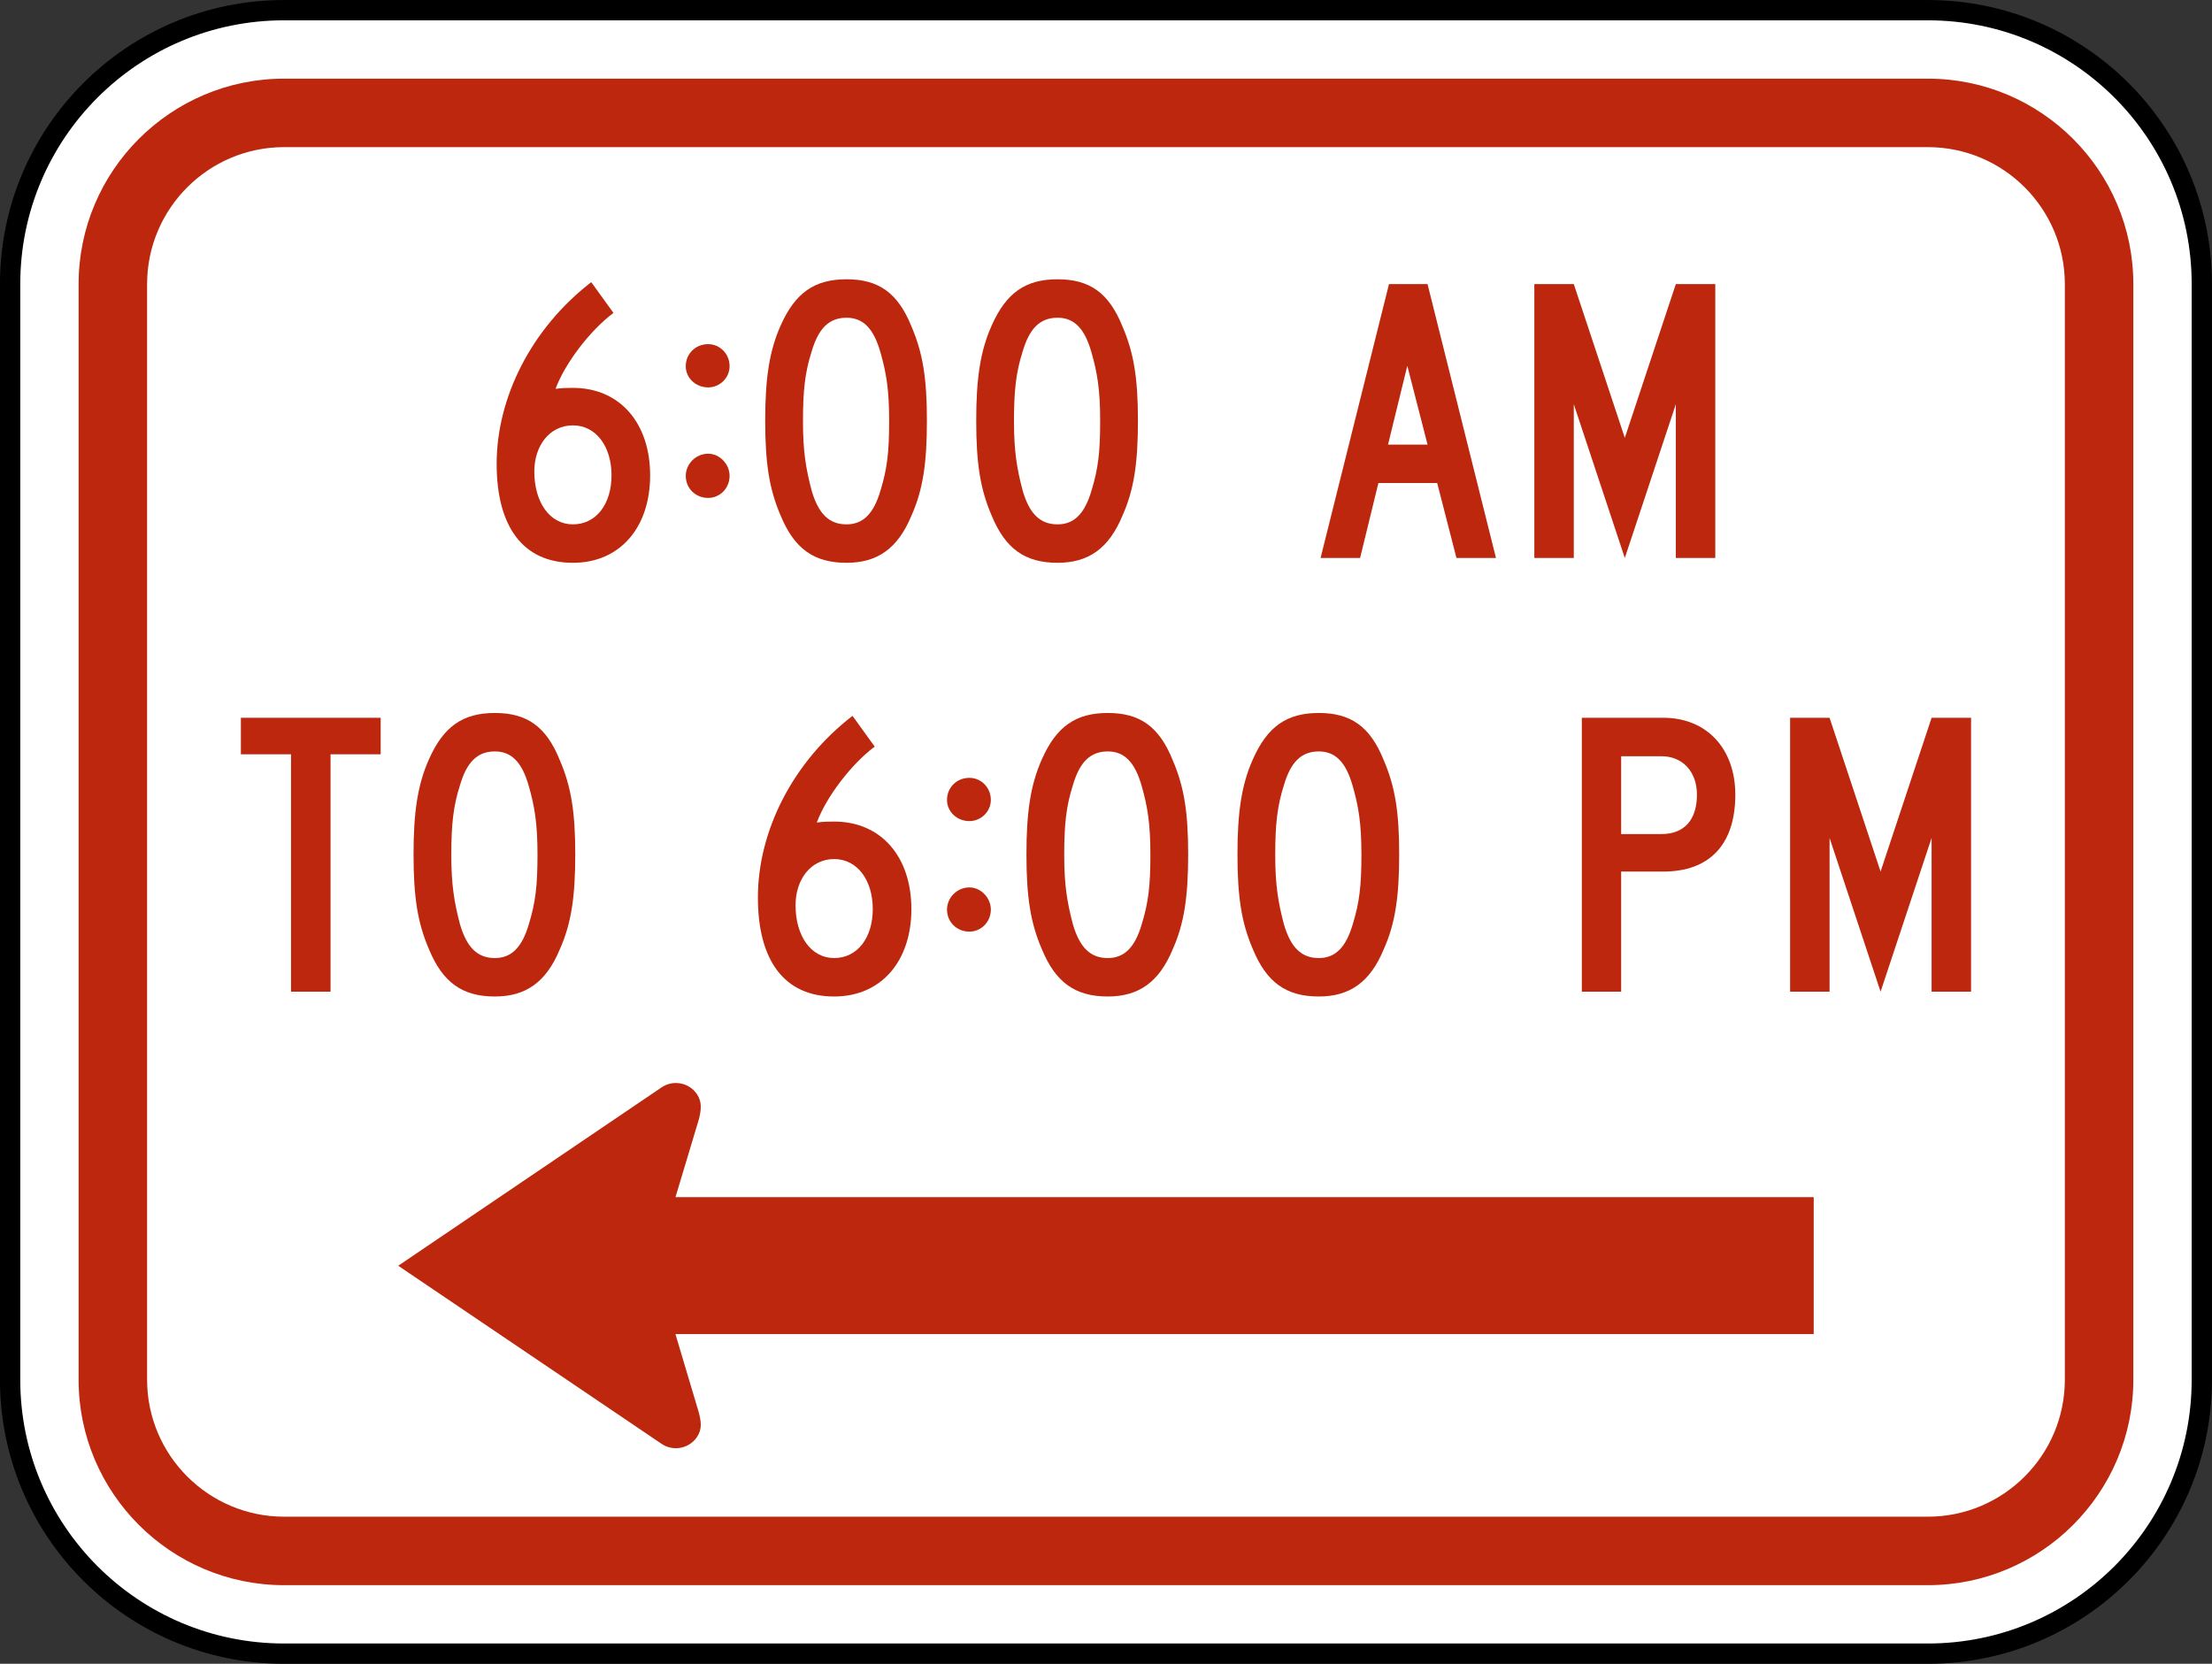 <?xml version="1.0" encoding="UTF-8" standalone="no"?>
<!-- Generator: Adobe Illustrator 12.0.1, SVG Export Plug-In  -->

<svg
   xmlns:dc="http://purl.org/dc/elements/1.1/"
   xmlns:cc="http://creativecommons.org/ns#"
   xmlns:rdf="http://www.w3.org/1999/02/22-rdf-syntax-ns#"
   xmlns:svg="http://www.w3.org/2000/svg"
   xmlns="http://www.w3.org/2000/svg"
   xmlns:sodipodi="http://sodipodi.sourceforge.net/DTD/sodipodi-0.dtd"
   xmlns:inkscape="http://www.inkscape.org/namespaces/inkscape"
   version="1.1"
   width="1090"
   height="820"
   viewBox="-1 0 1090 820"
   enable-background="new -1 0 289 288"
   xml:space="preserve"
   id="svg2"
   inkscape:version="0.48.2 r9819"
   sodipodi:docname="AJAX4.svg"><rect x="-1" y="0" width="1090" height="820" fill="#333333" stroke="none"/><sodipodi:namedview
   pagecolor="#ffffff"
   bordercolor="#666666"
   borderopacity="1"
   objecttolerance="10"
   gridtolerance="10"
   guidetolerance="10"
   inkscape:pageopacity="0"
   inkscape:pageshadow="2"
   inkscape:window-width="1280"
   inkscape:window-height="1004"
   id="namedview36"
   showgrid="false"
   fit-margin-top="0"
   fit-margin-left="0"
   fit-margin-right="0"
   fit-margin-bottom="0"
   inkscape:zoom="0.20486111"
   inkscape:cx="628.22838"
   inkscape:cy="112.56173"
   inkscape:window-x="-8"
   inkscape:window-y="-8"
   inkscape:window-maximized="1"
   inkscape:current-layer="svg2" />
<defs
   id="defs4">
</defs>















<path
   inkscape:connector-curvature="0"
   style="fill:#ffffff;fill-rule:nonzero;stroke:#000000;stroke-width:10;stroke-linecap:butt;stroke-linejoin:miter;stroke-miterlimit:4;stroke-opacity:1;stroke-dasharray:none"
   d="m 1083.985,680.014 c 0,74.558 -60.443,135 -135,135 l -810,0 c -74.558,0 -135,-60.443 -135,-135 l 0,-540 c 0,-74.558 60.442,-135 135,-135 l 810,0 c 74.558,0 135,60.442 135,135 l 0,540 z"
   id="path11" /><path
   inkscape:connector-curvature="0"
   style="fill:#bc270d;fill-rule:nonzero;stroke:none"
   d="m 1016.485,680.014 c 0,37.219 -30.281,67.5 -67.5,67.5 l -810,0 c -37.221,0 -67.5,-30.281 -67.5,-67.5 l 0,-540 c 0,-37.221 30.28,-67.5 67.5,-67.5 l 810,0 c 37.219,0 67.5,30.279 67.5,67.5 l 0,540 z m -67.5,-641.25 -810,0 c -55.83,0 -101.25,45.42 -101.25,101.25 l 0,540 c 0,55.83 45.42,101.25 101.25,101.25 l 810,0 c 55.83,0 101.25,-45.42 101.25,-101.25 l 0,-540 c 0,-55.83 -45.42,-101.25 -101.25,-101.25 z"
   id="path13" /><path
   inkscape:connector-curvature="0"
   style="fill:#bc270d;fill-rule:evenodd;stroke:none"
   d="m 892.735,590.016 -560.879,0 11.505,-38.285 c 1.195,-4.702 1.663,-8.661 -0.932,-12.479 -3.885,-5.721 -11.721,-7.209 -17.436,-3.319 l -129.757,87.904 129.757,87.763 c 5.715,3.885 13.551,2.401 17.436,-3.32 2.71,-3.996 2.109,-7.83 0.664,-13.011 l -11.264,-37.752 560.906,0 0,-67.5 z"
   id="path15" /><path
   inkscape:connector-curvature="0"
   style="fill:#bc270d;fill-rule:nonzero;stroke:none"
   d="m 692.476,180.277 -9.498,38.843 19.47,0 -9.973,-38.843 z m 24.221,94.737 -9.498,-36.947 -28.97,0 -9.023,36.947 -19.473,0 33.718,-135 18.996,0 33.721,135 -19.473,0 z"
   id="path17" /><path
   inkscape:connector-curvature="0"
   style="fill:#bc270d;fill-rule:nonzero;stroke:none"
   d="m 824.793,275.014 0,-75.789 -25.141,75.789 -25.136,-75.789 0,75.789 -19.446,0 0,-135 19.446,0 25.136,75.79 25.141,-75.79 19.444,0 0,135 -19.444,0 z"
   id="path19" /><path
   inkscape:connector-curvature="0"
   style="fill:#bc270d;fill-rule:nonzero;stroke:none"
   d="m 281.313,209.646 c -11.416,0 -19.026,9.947 -19.026,22.738 0,15.158 7.61,26.051 19.026,26.051 11.418,0 19.027,-9.947 19.027,-24.157 0,-14.21 -7.61,-24.631 -19.027,-24.631 z m 0,67.737 c -24.735,0 -37.579,-18.001 -37.579,-48.791 0,-32.682 17.125,-66.789 46.617,-89.526 l 10.941,15.159 c -11.418,8.526 -23.785,24.631 -28.543,37.421 3.33,-0.474 6.184,-0.474 8.562,-0.474 23.309,0 38.056,17.526 38.056,43.105 0,25.579 -14.748,43.106 -38.056,43.106 z"
   id="path21" /><path
   inkscape:connector-curvature="0"
   style="fill:#bc270d;fill-rule:nonzero;stroke:none"
   d="m 432.849,173.647 c -3.34,-11.842 -8.589,-17.052 -16.701,-17.052 -8.589,0 -13.838,5.21 -17.177,16.578 -3.34,10.421 -4.294,19.421 -4.294,34.58 0,14.685 1.431,23.21 4.294,34.105 3.34,11.369 8.589,16.579 17.177,16.579 8.113,0 13.361,-5.21 16.701,-16.579 3.34,-10.895 4.293,-18.948 4.293,-34.579 0,-15.158 -1.43,-23.685 -4.293,-33.631 z m 15.269,80.526 c -6.681,16.105 -16.701,23.211 -31.97,23.211 -16.223,0 -25.765,-7.106 -32.446,-23.211 -5.725,-13.262 -7.634,-26.052 -7.634,-46.895 0,-20.367 1.909,-34.106 7.634,-46.895 7.159,-16.105 16.701,-22.738 32.446,-22.738 15.746,0 25.289,6.633 31.97,23.211 5.726,13.264 7.634,26.054 7.634,46.421 0,20.843 -1.907,34.105 -7.634,46.895 z"
   id="path23" /><path
   inkscape:connector-curvature="0"
   style="fill:#bc270d;fill-rule:nonzero;stroke:none"
   d="m 536.831,173.647 c -3.34,-11.842 -8.589,-17.052 -16.7,-17.052 -8.589,0 -13.838,5.21 -17.177,16.578 -3.34,10.421 -4.295,19.421 -4.295,34.58 0,14.685 1.433,23.21 4.295,34.105 3.34,11.369 8.589,16.579 17.177,16.579 8.111,0 13.36,-5.21 16.7,-16.579 3.34,-10.895 4.294,-18.948 4.294,-34.579 0,-15.158 -1.431,-23.685 -4.294,-33.631 z m 15.269,80.526 c -6.68,16.105 -16.7,23.211 -31.969,23.211 -16.224,0 -25.765,-7.106 -32.446,-23.211 -5.725,-13.262 -7.634,-26.052 -7.634,-46.895 0,-20.367 1.909,-34.106 7.634,-46.895 7.16,-16.105 16.7,-22.738 32.446,-22.738 15.746,0 25.289,6.633 31.969,23.211 5.728,13.264 7.635,26.054 7.635,46.421 0,20.843 -1.907,34.105 -7.635,46.895 z"
   id="path25" /><path
   inkscape:connector-curvature="0"
   style="fill:#bc270d;fill-rule:nonzero;stroke:none"
   d="m 817.704,372.712 -19.854,0 0,38.367 19.854,0 c 11.345,0 17.49,-7.105 17.49,-19.421 0,-11.367 -7.09,-18.946 -17.49,-18.946 z m 0.945,56.841 -20.799,0 0,59.211 -19.381,0 0,-135 40.18,0 c 21.273,0 35.454,15.158 35.454,37.894 0,24.633 -12.764,37.895 -35.454,37.895 z"
   id="path27" /><path
   inkscape:connector-curvature="0"
   style="fill:#bc270d;fill-rule:nonzero;stroke:none"
   d="m 950.825,488.764 0,-75.79 -25.139,75.79 -25.137,-75.79 0,75.79 -19.446,0 0,-135 19.446,0 25.137,75.789 25.139,-75.789 19.445,0 0,135 -19.445,0 z"
   id="path29" /><path
   inkscape:connector-curvature="0"
   style="fill:#bc270d;fill-rule:nonzero;stroke:none"
   d="m 410.048,423.396 c -11.416,0 -19.027,9.946 -19.027,22.738 0,15.156 7.611,26.051 19.027,26.051 11.416,0 19.026,-9.949 19.026,-24.157 0,-14.211 -7.61,-24.631 -19.026,-24.631 z m 0,67.737 c -24.734,0 -37.58,-18.001 -37.58,-48.792 0,-32.682 17.125,-66.789 46.617,-89.525 l 10.941,15.159 c -11.418,8.526 -23.784,24.631 -28.543,37.42 3.33,-0.474 6.184,-0.474 8.564,-0.474 23.308,0 38.055,17.527 38.055,43.106 0,25.579 -14.748,43.106 -38.055,43.106 z"
   id="path31" /><path
   inkscape:connector-curvature="0"
   style="fill:#bc270d;fill-rule:nonzero;stroke:none"
   d="m 561.583,387.396 c -3.34,-11.842 -8.589,-17.052 -16.7,-17.052 -8.589,0 -13.839,5.21 -17.177,16.579 -3.34,10.421 -4.295,19.421 -4.295,34.579 0,14.686 1.433,23.211 4.295,34.105 3.339,11.369 8.589,16.579 17.177,16.579 8.111,0 13.36,-5.21 16.7,-16.579 3.34,-10.894 4.294,-18.946 4.294,-34.578 0,-15.159 -1.431,-23.685 -4.294,-33.633 z m 15.269,80.526 c -6.681,16.106 -16.7,23.211 -31.969,23.211 -16.224,0 -25.766,-7.105 -32.446,-23.211 -5.725,-13.261 -7.635,-26.052 -7.635,-46.894 0,-20.369 1.91,-34.106 7.635,-46.896 7.157,-16.105 16.7,-22.736 32.446,-22.736 15.745,0 25.288,6.631 31.969,23.21 5.726,13.264 7.634,26.054 7.634,46.422 0,20.841 -1.907,34.105 -7.634,46.894 z"
   id="path33" /><path
   inkscape:connector-curvature="0"
   style="fill:#bc270d;fill-rule:nonzero;stroke:none"
   d="m 665.566,387.396 c -3.34,-11.842 -8.589,-17.052 -16.701,-17.052 -8.589,0 -13.838,5.21 -17.177,16.579 -3.34,10.421 -4.294,19.421 -4.294,34.579 0,14.686 1.431,23.211 4.294,34.105 3.34,11.369 8.589,16.579 17.177,16.579 8.113,0 13.361,-5.21 16.701,-16.579 3.341,-10.894 4.293,-18.946 4.293,-34.578 0,-15.159 -1.43,-23.685 -4.293,-33.633 z m 15.268,80.526 c -6.68,16.106 -16.7,23.211 -31.969,23.211 -16.223,0 -25.765,-7.105 -32.446,-23.211 -5.725,-13.261 -7.634,-26.052 -7.634,-46.894 0,-20.369 1.909,-34.106 7.634,-46.896 7.159,-16.105 16.701,-22.736 32.446,-22.736 15.746,0 25.289,6.631 31.969,23.21 5.728,13.264 7.635,26.054 7.635,46.422 0,20.841 -1.907,34.105 -7.635,46.894 z"
   id="path35" /><path
   inkscape:connector-curvature="0"
   style="fill:#bc270d;fill-rule:nonzero;stroke:none"
   d="m 259.564,387.396 c -3.34,-11.842 -8.589,-17.052 -16.7,-17.052 -8.59,0 -13.838,5.21 -17.177,16.579 -3.341,10.421 -4.294,19.421 -4.294,34.579 0,14.686 1.431,23.211 4.294,34.105 3.34,11.369 8.588,16.579 17.177,16.579 8.111,0 13.36,-5.21 16.7,-16.579 3.341,-10.894 4.294,-18.948 4.294,-34.578 0,-15.159 -1.431,-23.685 -4.294,-33.633 z m 15.269,80.526 c -6.68,16.106 -16.701,23.211 -31.969,23.211 -16.224,0 -25.766,-7.105 -32.446,-23.211 -5.726,-13.264 -7.635,-26.052 -7.635,-46.894 0,-20.37 1.909,-34.106 7.635,-46.896 7.157,-16.105 16.701,-22.736 32.446,-22.736 15.746,0 25.289,6.631 31.969,23.21 5.726,13.264 7.635,26.052 7.635,46.422 0,20.841 -1.909,34.104 -7.635,46.894 z"
   id="path37" /><path
   inkscape:connector-curvature="0"
   style="fill:#bc270d;fill-rule:nonzero;stroke:none"
   d="m 161.88,371.763 0,117.001 -19.477,0 0,-117.001 -24.703,0 0,-17.999 68.884,0 0,17.999 -24.704,0 z"
   id="path39" /><path
   inkscape:connector-curvature="0"
   style="fill:#bc270d;fill-rule:nonzero;stroke:none"
   d="m 347.959,190.934 c -6.239,0 -11.04,-4.736 -11.04,-10.42 0,-6.159 4.801,-10.894 11.04,-10.894 5.759,0 10.559,4.735 10.559,10.894 0,5.684 -4.8,10.42 -10.559,10.42 z"
   id="path41" /><path
   inkscape:connector-curvature="0"
   style="fill:#bc270d;fill-rule:nonzero;stroke:none"
   d="m 347.959,245.408 c -6.239,0 -11.04,-4.736 -11.04,-10.894 0,-5.684 4.801,-10.895 11.04,-10.895 5.759,0 10.559,5.211 10.559,10.895 0,6.157 -4.8,10.894 -10.559,10.894 z"
   id="path43" /><path
   inkscape:connector-curvature="0"
   style="fill:#bc270d;fill-rule:nonzero;stroke:none"
   d="m 476.693,404.684 c -6.24,0 -11.04,-4.737 -11.04,-10.421 0,-6.157 4.8,-10.894 11.04,-10.894 5.76,0 10.56,4.736 10.56,10.894 0,5.684 -4.8,10.421 -10.56,10.421 z"
   id="path45" /><path
   inkscape:connector-curvature="0"
   style="fill:#bc270d;fill-rule:nonzero;stroke:none"
   d="m 476.693,459.158 c -6.24,0 -11.04,-4.737 -11.04,-10.894 0,-5.684 4.8,-10.895 11.04,-10.895 5.76,0 10.56,5.211 10.56,10.895 0,6.156 -4.8,10.894 -10.56,10.894 z"
   id="path47" /></svg>